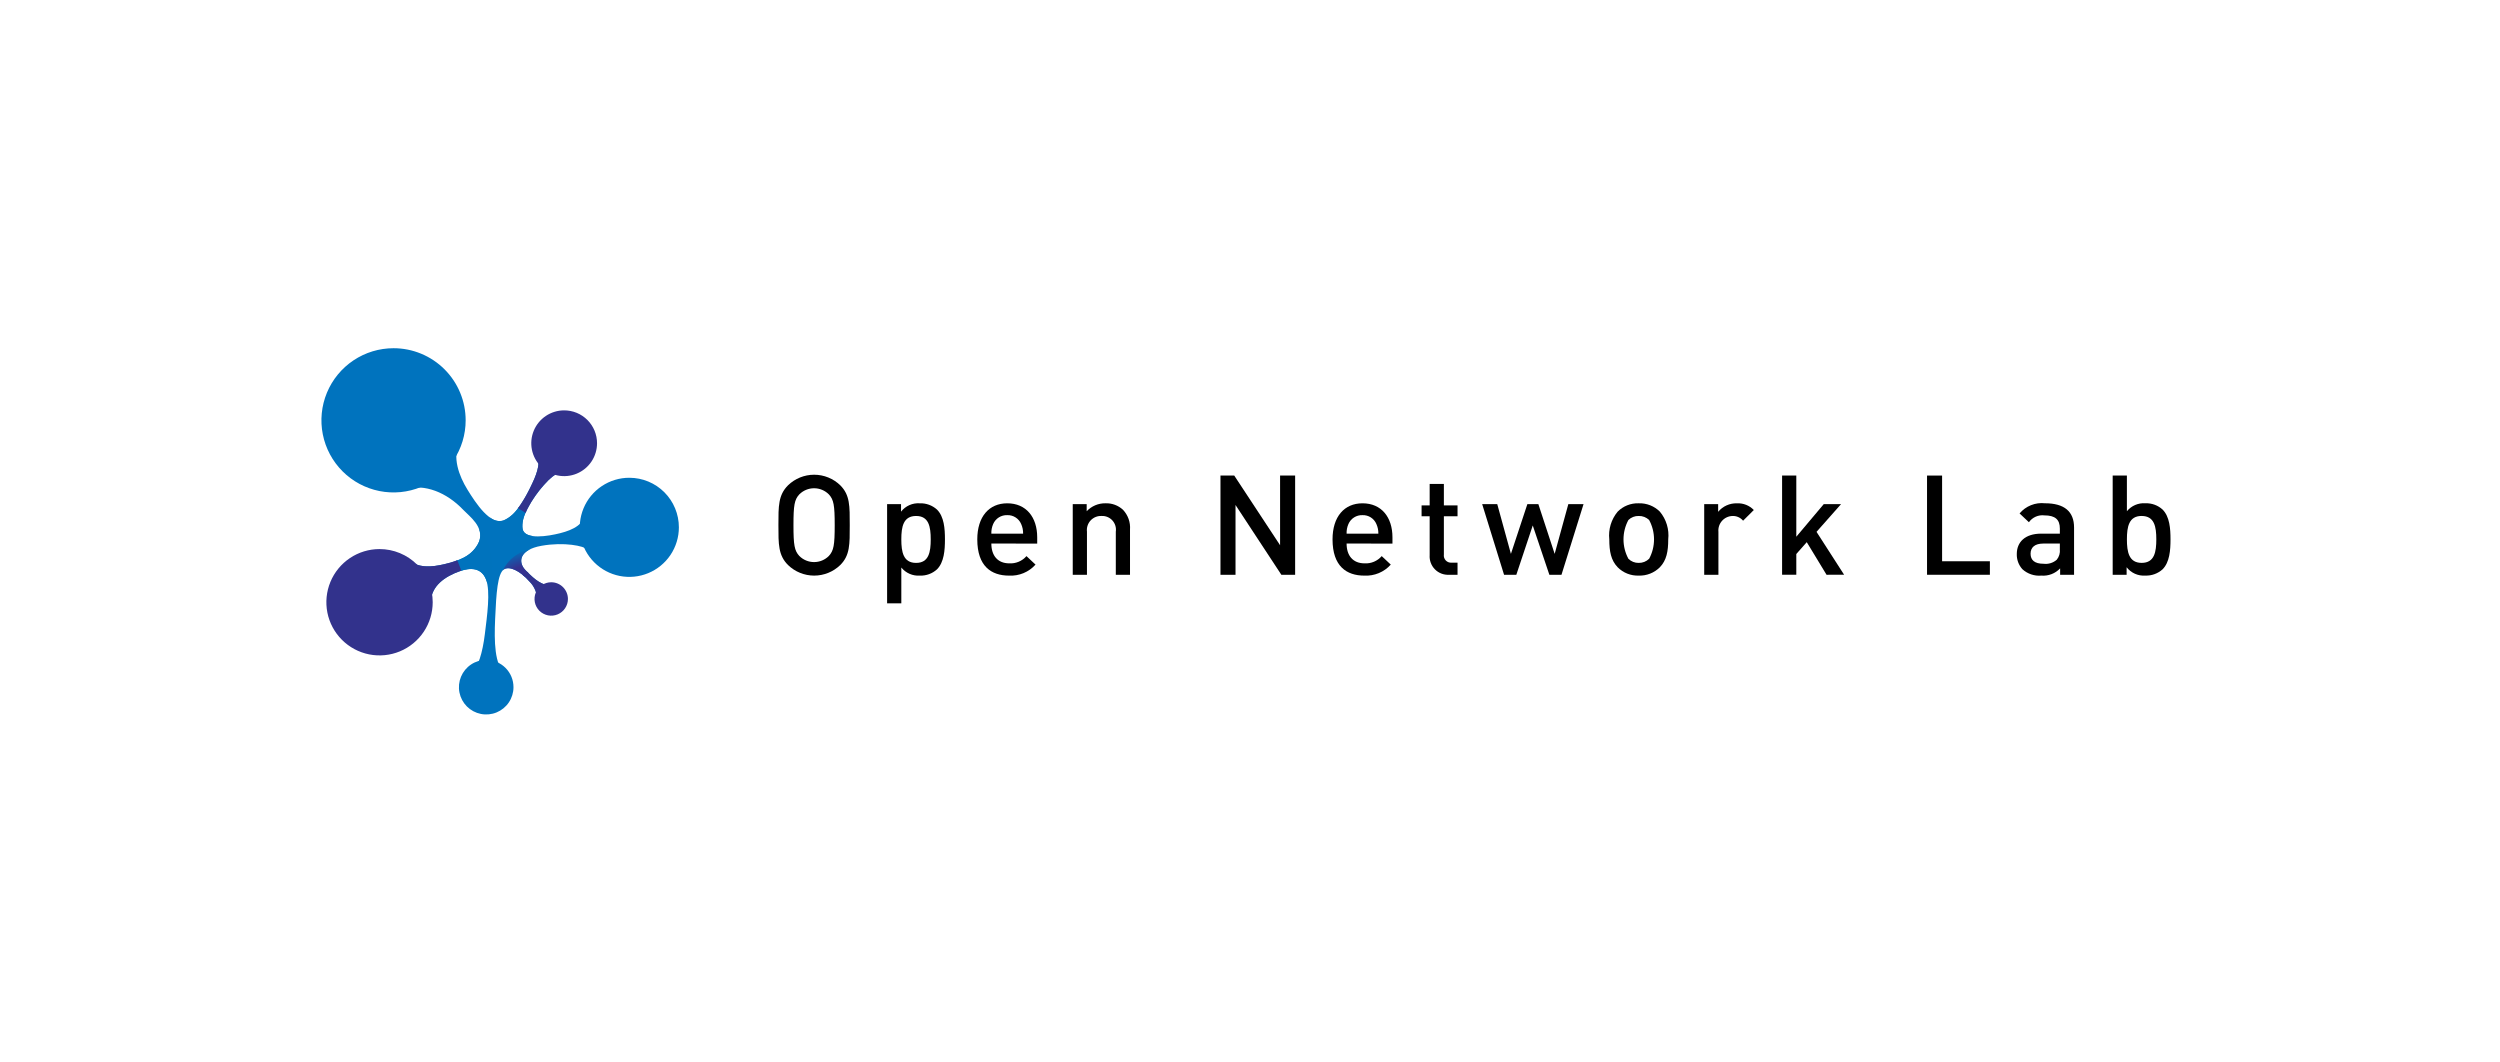 <svg width="280" height="119" viewBox="0 0 280 119" fill="none" xmlns="http://www.w3.org/2000/svg">
<path d="M51.475 49.379C50.61 51.227 51.416 53.317 52.359 54.847C53.303 56.377 54.892 58.797 56.358 58.304C57.824 57.81 58.961 55.515 59.624 54.121C60.274 52.758 60.536 51.648 60.119 50.806C59.788 50.131 63.962 52.82 63.501 52.796C63.041 52.772 62.294 52.75 60.917 54.32C59.541 55.889 58.259 58.032 58.533 59.263C58.806 60.494 61.412 60.052 62.726 59.72C64.284 59.327 65.422 58.699 65.656 57.334C65.825 56.353 66.993 62.408 66.794 62.145C66.608 61.884 66.175 61.965 65.787 61.546C65.422 61.149 63.2 60.675 60.648 61.128C58.095 61.581 57.993 62.987 58.87 63.876C59.747 64.765 60.648 65.645 61.844 65.569C62.542 65.523 60.133 67.792 60.153 67.38C60.181 66.964 60.12 66.547 59.971 66.158C59.822 65.768 59.59 65.416 59.292 65.126C58.185 63.863 57 63.374 56.426 63.779C55.743 64.263 55.58 66.342 55.455 69.339C55.346 71.818 55.374 74.491 56.578 75.437C57.228 75.946 52.373 75.537 52.825 75.271C53.545 74.842 54.057 73.04 54.302 71.027C54.548 69.014 54.952 66.237 54.435 64.907C53.917 63.577 52.7 63.555 51.531 63.964C49.801 64.569 48.297 65.643 48.254 67.412C48.215 68.828 44.883 61.95 45.514 62.539C46.797 63.732 48.433 63.49 49.712 63.202C51.08 62.892 53.086 62.273 53.662 60.638C54.239 59.003 52.61 57.864 51.881 57.099C50.026 55.154 47.555 54.155 45.399 54.783C45.403 54.781 51.939 48.366 51.475 49.379Z" fill="#0073BE"/>
<path d="M52.153 47.081C52.153 48.678 51.678 50.239 50.79 51.566C49.903 52.894 48.641 53.929 47.165 54.539C45.69 55.15 44.066 55.31 42.499 54.998C40.933 54.686 39.494 53.917 38.365 52.787C37.236 51.658 36.467 50.219 36.155 48.652C35.844 47.086 36.003 45.462 36.614 43.987C37.226 42.511 38.26 41.25 39.588 40.362C40.916 39.474 42.477 39.001 44.074 39C45.136 38.999 46.186 39.208 47.167 39.614C48.148 40.02 49.038 40.615 49.789 41.366C50.539 42.116 51.134 43.007 51.54 43.988C51.946 44.968 52.154 46.019 52.153 47.081V47.081Z" fill="#0073BE"/>
<path d="M76.035 59.061C76.035 60.159 75.709 61.233 75.099 62.146C74.489 63.059 73.621 63.77 72.606 64.19C71.592 64.61 70.475 64.72 69.398 64.505C68.321 64.29 67.332 63.761 66.556 62.984C65.78 62.207 65.252 61.217 65.038 60.14C64.825 59.063 64.936 57.947 65.357 56.932C65.778 55.918 66.49 55.051 67.404 54.442C68.318 53.833 69.391 53.508 70.49 53.51C71.961 53.511 73.372 54.096 74.412 55.137C75.451 56.178 76.035 57.59 76.035 59.061V59.061Z" fill="#0073BE"/>
<path d="M57.51 76.967C57.51 77.571 57.33 78.162 56.994 78.664C56.658 79.166 56.18 79.557 55.622 79.788C55.063 80.019 54.449 80.079 53.856 79.96C53.263 79.842 52.719 79.55 52.292 79.123C51.865 78.695 51.575 78.15 51.458 77.557C51.34 76.964 51.402 76.35 51.634 75.792C51.865 75.234 52.258 74.757 52.761 74.422C53.264 74.087 53.855 73.908 54.459 73.909C54.86 73.909 55.257 73.988 55.628 74.142C55.999 74.296 56.335 74.521 56.619 74.805C56.902 75.089 57.127 75.426 57.28 75.797C57.433 76.168 57.511 76.566 57.51 76.967V76.967Z" fill="#0073BE"/>
<path d="M56.359 58.303C56.103 58.369 55.835 58.373 55.578 58.313C55.321 58.254 55.082 58.133 54.882 57.961C55.325 58.796 56.037 59.456 56.904 59.833C57.77 60.21 58.739 60.282 59.652 60.037C59.08 59.952 58.635 59.727 58.533 59.262C58.459 58.553 58.608 57.839 58.958 57.219L58.112 56.795C57.691 57.462 57.081 57.987 56.359 58.303V58.303Z" fill="url(#paint0_radial_757_989)"/>
<path d="M58.872 63.874C58.175 63.163 58.104 62.117 59.422 61.496C58.754 61.626 58.125 61.909 57.585 62.323C57.046 62.737 56.609 63.272 56.312 63.884C56.346 63.844 56.386 63.808 56.429 63.778C56.908 63.437 57.815 63.731 58.753 64.57L59.194 64.194C59.09 64.09 58.977 63.981 58.872 63.874Z" fill="url(#paint1_radial_757_989)"/>
<path d="M53.63 59.184C53.825 59.645 53.84 60.164 53.669 60.636C53.426 61.169 53.066 61.642 52.617 62.019C52.168 62.395 51.641 62.667 51.073 62.814L51.495 63.976L51.537 63.962C52.706 63.552 53.918 63.578 54.441 64.905C54.468 64.983 54.496 65.06 54.522 65.147L54.889 65.152C55.045 64.579 55.125 63.987 55.126 63.392C55.127 61.859 54.598 60.373 53.63 59.184Z" fill="url(#paint2_radial_757_989)"/>
<path d="M49.711 63.201C48.433 63.489 46.796 63.731 45.514 62.538C44.882 61.949 48.214 68.826 48.253 67.411C48.296 65.642 49.802 64.568 51.531 63.962C51.581 63.948 51.624 63.932 51.671 63.917C51.531 63.565 51.371 63.143 51.222 62.755C50.729 62.939 50.224 63.087 49.711 63.201V63.201Z" fill="#32328C"/>
<path d="M60.918 54.318C62.294 52.748 63.05 52.769 63.502 52.794C63.954 52.82 59.788 50.129 60.12 50.804C60.537 51.646 60.275 52.755 59.625 54.119C59.185 55.102 58.648 56.04 58.023 56.918L58.861 57.438C59.386 56.301 60.08 55.249 60.918 54.318V54.318Z" fill="#32328C"/>
<path d="M59.293 65.123C59.591 65.413 59.823 65.766 59.972 66.155C60.12 66.544 60.182 66.961 60.153 67.377C60.133 67.789 62.541 65.518 61.845 65.566C60.722 65.637 59.865 64.869 59.039 64.042L58.52 64.378C58.798 64.605 59.056 64.853 59.293 65.123V65.123Z" fill="#32328C"/>
<path d="M66.869 49.641C66.869 50.37 66.653 51.082 66.249 51.688C65.845 52.294 65.27 52.766 64.597 53.045C63.924 53.325 63.183 53.398 62.469 53.256C61.754 53.114 61.098 52.764 60.583 52.249C60.067 51.734 59.716 51.078 59.574 50.363C59.432 49.649 59.505 48.908 59.783 48.235C60.062 47.562 60.534 46.986 61.14 46.582C61.745 46.177 62.458 45.961 63.186 45.961C63.669 45.961 64.148 46.056 64.595 46.24C65.042 46.425 65.448 46.696 65.79 47.038C66.132 47.38 66.403 47.786 66.588 48.232C66.773 48.679 66.869 49.158 66.869 49.641V49.641Z" fill="#32328C"/>
<path d="M63.608 67.084C63.608 67.454 63.498 67.815 63.292 68.123C63.087 68.431 62.794 68.671 62.453 68.812C62.111 68.954 61.735 68.991 61.372 68.919C61.009 68.846 60.675 68.668 60.414 68.407C60.152 68.145 59.974 67.812 59.902 67.449C59.83 67.086 59.867 66.71 60.008 66.368C60.15 66.026 60.39 65.734 60.697 65.528C61.005 65.323 61.367 65.213 61.737 65.213C62.233 65.213 62.709 65.41 63.059 65.761C63.41 66.112 63.608 66.588 63.608 67.084V67.084Z" fill="#32328C"/>
<path d="M48.463 67.454C48.462 68.632 48.112 69.783 47.458 70.761C46.803 71.74 45.873 72.503 44.785 72.953C43.697 73.404 42.499 73.521 41.344 73.291C40.19 73.061 39.129 72.493 38.296 71.66C37.464 70.828 36.897 69.767 36.667 68.612C36.438 67.457 36.556 66.259 37.007 65.171C37.458 64.084 38.221 63.154 39.2 62.499C40.179 61.845 41.33 61.496 42.508 61.496C43.29 61.496 44.065 61.65 44.788 61.95C45.51 62.249 46.167 62.688 46.72 63.241C47.273 63.795 47.711 64.451 48.011 65.174C48.31 65.897 48.463 66.672 48.463 67.454V67.454Z" fill="#32328C"/>
<path d="M94.111 63.282C93.327 64.043 92.278 64.468 91.185 64.468C90.093 64.468 89.043 64.043 88.259 63.282C87.166 62.19 87.183 60.958 87.183 58.818C87.183 56.679 87.167 55.448 88.259 54.355C89.043 53.594 90.093 53.169 91.185 53.169C92.278 53.169 93.327 53.594 94.111 54.355C95.203 55.448 95.172 56.679 95.172 58.818C95.172 60.957 95.203 62.19 94.111 63.282ZM92.831 55.37C92.614 55.153 92.357 54.98 92.073 54.862C91.789 54.744 91.485 54.684 91.177 54.684C90.87 54.684 90.566 54.744 90.282 54.862C89.998 54.98 89.74 55.153 89.523 55.37C88.977 55.963 88.868 56.587 88.868 58.818C88.868 61.049 88.977 61.675 89.523 62.267C89.74 62.485 89.998 62.657 90.282 62.775C90.566 62.893 90.87 62.953 91.177 62.953C91.485 62.953 91.789 62.893 92.073 62.775C92.357 62.657 92.614 62.485 92.831 62.267C93.377 61.674 93.487 61.05 93.487 58.818C93.487 56.586 93.377 55.963 92.831 55.37H92.831Z" fill="black"/>
<path d="M104.943 63.767C104.42 64.244 103.731 64.496 103.023 64.469C102.63 64.495 102.236 64.427 101.875 64.269C101.514 64.112 101.196 63.87 100.948 63.564V67.574H99.356V56.463H100.916V57.306C101.161 56.99 101.48 56.74 101.845 56.577C102.21 56.413 102.609 56.343 103.008 56.37C103.72 56.343 104.415 56.595 104.944 57.073C105.74 57.867 105.834 59.21 105.834 60.412C105.834 61.614 105.739 62.97 104.943 63.767ZM102.603 57.789C101.166 57.789 100.948 59.006 100.948 60.411C100.948 61.817 101.166 63.045 102.603 63.045C104.039 63.045 104.241 61.813 104.241 60.411C104.241 59.01 104.037 57.789 102.603 57.789V57.789Z" fill="black"/>
<path d="M111.031 60.879C111.031 62.237 111.749 63.096 113.045 63.096C113.406 63.116 113.766 63.053 114.099 62.913C114.432 62.772 114.728 62.557 114.964 62.284L115.979 63.236C115.608 63.65 115.149 63.976 114.636 64.189C114.123 64.403 113.569 64.498 113.014 64.469C111.032 64.469 109.456 63.424 109.456 60.412C109.456 57.856 110.782 56.37 112.811 56.37C114.934 56.37 116.167 57.93 116.167 60.178V60.88L111.031 60.879ZM114.371 58.694C114.243 58.389 114.025 58.13 113.746 57.952C113.467 57.773 113.141 57.684 112.81 57.696C112.477 57.684 112.149 57.773 111.867 57.951C111.586 58.129 111.366 58.388 111.234 58.694C111.088 59.033 111.019 59.401 111.031 59.77H114.588C114.597 59.4 114.523 59.033 114.372 58.695L114.371 58.694Z" fill="black"/>
<path d="M124.97 64.374V59.552C125.004 59.327 124.987 59.098 124.922 58.88C124.856 58.663 124.743 58.462 124.591 58.293C124.439 58.125 124.251 57.992 124.041 57.904C123.831 57.817 123.605 57.777 123.378 57.788C123.149 57.777 122.92 57.817 122.708 57.903C122.496 57.99 122.305 58.122 122.149 58.29C121.993 58.458 121.876 58.658 121.805 58.876C121.734 59.094 121.712 59.325 121.739 59.552V64.374H120.147V56.463H121.708V57.258C121.978 56.972 122.305 56.745 122.667 56.591C123.03 56.438 123.421 56.362 123.815 56.369C124.534 56.343 125.234 56.601 125.765 57.086C126.047 57.382 126.264 57.733 126.401 58.117C126.538 58.502 126.592 58.911 126.561 59.318V64.374H124.97Z" fill="black"/>
<path d="M143.512 64.374L138.378 56.559V64.378H136.693V53.263H138.235L143.369 61.066V53.263H145.055V64.374H143.512Z" fill="black"/>
<path d="M150.819 60.879C150.819 62.237 151.536 63.096 152.833 63.096C153.194 63.116 153.554 63.054 153.887 62.913C154.22 62.772 154.516 62.557 154.752 62.284L155.767 63.236C155.397 63.65 154.938 63.976 154.424 64.189C153.911 64.403 153.357 64.498 152.802 64.469C150.82 64.469 149.244 63.424 149.244 60.412C149.244 57.856 150.57 56.37 152.6 56.37C154.722 56.37 155.955 57.93 155.955 60.178V60.88L150.819 60.879ZM154.157 58.694C154.03 58.389 153.812 58.13 153.533 57.951C153.255 57.773 152.928 57.684 152.597 57.696C152.265 57.684 151.936 57.773 151.655 57.951C151.374 58.129 151.153 58.388 151.022 58.694C150.875 59.033 150.805 59.401 150.819 59.77H154.376C154.384 59.4 154.309 59.033 154.157 58.695V58.694Z" fill="black"/>
<path d="M162.291 64.375C161.999 64.391 161.707 64.345 161.435 64.24C161.162 64.135 160.915 63.973 160.71 63.764C160.505 63.556 160.346 63.307 160.245 63.033C160.143 62.759 160.101 62.467 160.122 62.175V57.82H159.217V56.604H160.122V54.202H161.714V56.604H163.244V57.82H161.714V62.097C161.696 62.218 161.705 62.342 161.742 62.458C161.779 62.575 161.842 62.682 161.926 62.771C162.01 62.86 162.114 62.928 162.229 62.971C162.343 63.013 162.466 63.029 162.588 63.017H163.244V64.374L162.291 64.375Z" fill="black"/>
<path d="M174.886 64.376H173.529L171.669 58.852L169.828 64.376H168.455L166.004 56.465H167.693L169.223 62.035L171.064 56.465H172.297L174.122 62.035L175.652 56.465H177.356L174.886 64.376Z" fill="black"/>
<path d="M185.906 63.532C185.595 63.842 185.225 64.085 184.817 64.246C184.409 64.407 183.972 64.483 183.534 64.468C183.098 64.483 182.663 64.407 182.258 64.246C181.852 64.085 181.485 63.842 181.178 63.532C180.429 62.752 180.241 61.75 180.241 60.411C180.181 59.857 180.233 59.297 180.394 58.763C180.555 58.229 180.821 57.733 181.178 57.305C181.485 56.995 181.852 56.752 182.258 56.591C182.663 56.43 183.098 56.354 183.534 56.369C183.972 56.354 184.409 56.43 184.817 56.59C185.225 56.752 185.595 56.995 185.906 57.305C186.262 57.733 186.529 58.229 186.69 58.763C186.851 59.297 186.902 59.857 186.842 60.411C186.842 61.753 186.655 62.752 185.906 63.532ZM184.704 58.242C184.549 58.092 184.366 57.975 184.165 57.897C183.964 57.819 183.749 57.782 183.534 57.789C183.32 57.782 183.108 57.819 182.91 57.897C182.711 57.975 182.53 58.092 182.379 58.242C182.02 58.909 181.832 59.654 181.832 60.411C181.832 61.168 182.02 61.914 182.379 62.58C182.53 62.732 182.71 62.851 182.909 62.931C183.107 63.011 183.32 63.05 183.534 63.045C183.75 63.049 183.965 63.01 184.166 62.931C184.367 62.851 184.55 62.732 184.704 62.58C185.063 61.914 185.251 61.168 185.251 60.411C185.251 59.654 185.063 58.909 184.704 58.242V58.242Z" fill="black"/>
<path d="M195.225 58.32C195.081 58.146 194.899 58.008 194.693 57.916C194.488 57.824 194.264 57.781 194.039 57.789C193.816 57.795 193.596 57.847 193.394 57.941C193.192 58.035 193.012 58.17 192.864 58.338C192.716 58.505 192.604 58.7 192.535 58.913C192.466 59.125 192.442 59.349 192.463 59.571V64.374H190.871V56.463H192.432V57.324C192.687 57.015 193.01 56.769 193.375 56.604C193.74 56.439 194.138 56.36 194.538 56.372C194.888 56.355 195.238 56.413 195.564 56.542C195.889 56.671 196.183 56.869 196.426 57.121L195.225 58.32Z" fill="black"/>
<path d="M204.573 64.374L202.357 60.723L201.186 62.048V64.372H199.594V53.263H201.186V60.114L204.261 56.462H206.198L203.451 59.568L206.541 64.371L204.573 64.374Z" fill="black"/>
<path d="M215.828 64.374V53.263H217.515V62.861H222.867V64.374L215.828 64.374Z" fill="black"/>
<path d="M230.735 64.374V63.657C230.467 63.941 230.139 64.162 229.774 64.303C229.409 64.443 229.018 64.5 228.628 64.468C228.244 64.501 227.857 64.455 227.492 64.331C227.126 64.208 226.791 64.01 226.506 63.75C226.085 63.284 225.861 62.673 225.881 62.046C225.881 60.721 226.802 59.768 228.612 59.768H230.704V59.206C230.704 58.208 230.204 57.723 228.971 57.723C228.64 57.683 228.304 57.733 227.999 57.868C227.695 58.003 227.432 58.217 227.238 58.489L226.193 57.505C226.537 57.096 226.975 56.778 227.471 56.58C227.966 56.381 228.503 56.308 229.033 56.366C231.202 56.366 232.295 57.287 232.295 59.082V64.374H230.735ZM230.704 60.879H228.844C227.909 60.879 227.424 61.3 227.424 62.017C227.424 62.735 227.877 63.141 228.875 63.141C229.14 63.175 229.41 63.152 229.665 63.074C229.921 62.996 230.157 62.864 230.358 62.688C230.49 62.526 230.588 62.338 230.647 62.138C230.706 61.937 230.725 61.726 230.702 61.518L230.704 60.879Z" fill="black"/>
<path d="M242.209 63.763C241.68 64.241 240.985 64.493 240.273 64.466C239.874 64.494 239.475 64.423 239.11 64.26C238.745 64.097 238.426 63.846 238.181 63.531V64.374H236.62V53.263H238.212V57.256C238.461 56.952 238.78 56.713 239.142 56.558C239.503 56.403 239.896 56.337 240.288 56.367C240.996 56.34 241.685 56.593 242.208 57.069C243.003 57.864 243.097 59.207 243.097 60.409C243.097 61.611 243.003 62.97 242.209 63.763ZM239.868 57.786C238.432 57.786 238.214 59.003 238.214 60.408C238.214 61.813 238.432 63.042 239.868 63.042C241.305 63.042 241.507 61.809 241.507 60.408C241.507 59.007 241.302 57.789 239.866 57.789L239.868 57.786Z" fill="black"/>
<defs>
<radialGradient id="paint0_radial_757_989" cx="0" cy="0" r="1" gradientUnits="userSpaceOnUse" gradientTransform="translate(18.381 55.976) scale(4.095 4.092)">
<stop offset="0.543" stop-color="#35318F"/>
<stop offset="1" stop-color="#0073BD"/>
</radialGradient>
<radialGradient id="paint1_radial_757_989" cx="0" cy="0" r="1" gradientUnits="userSpaceOnUse" gradientTransform="translate(58.724 65.818) scale(4.313 4.31)">
<stop offset="0.543" stop-color="#35318F"/>
<stop offset="1" stop-color="#0073BD"/>
</radialGradient>
<radialGradient id="paint2_radial_757_989" cx="0" cy="0" r="1" gradientUnits="userSpaceOnUse" gradientTransform="translate(109.239 63.416) scale(6.484 6.482)">
<stop offset="0.543" stop-color="#35318F"/>
<stop offset="1" stop-color="#0073BD"/>
</radialGradient>
</defs>
</svg>
